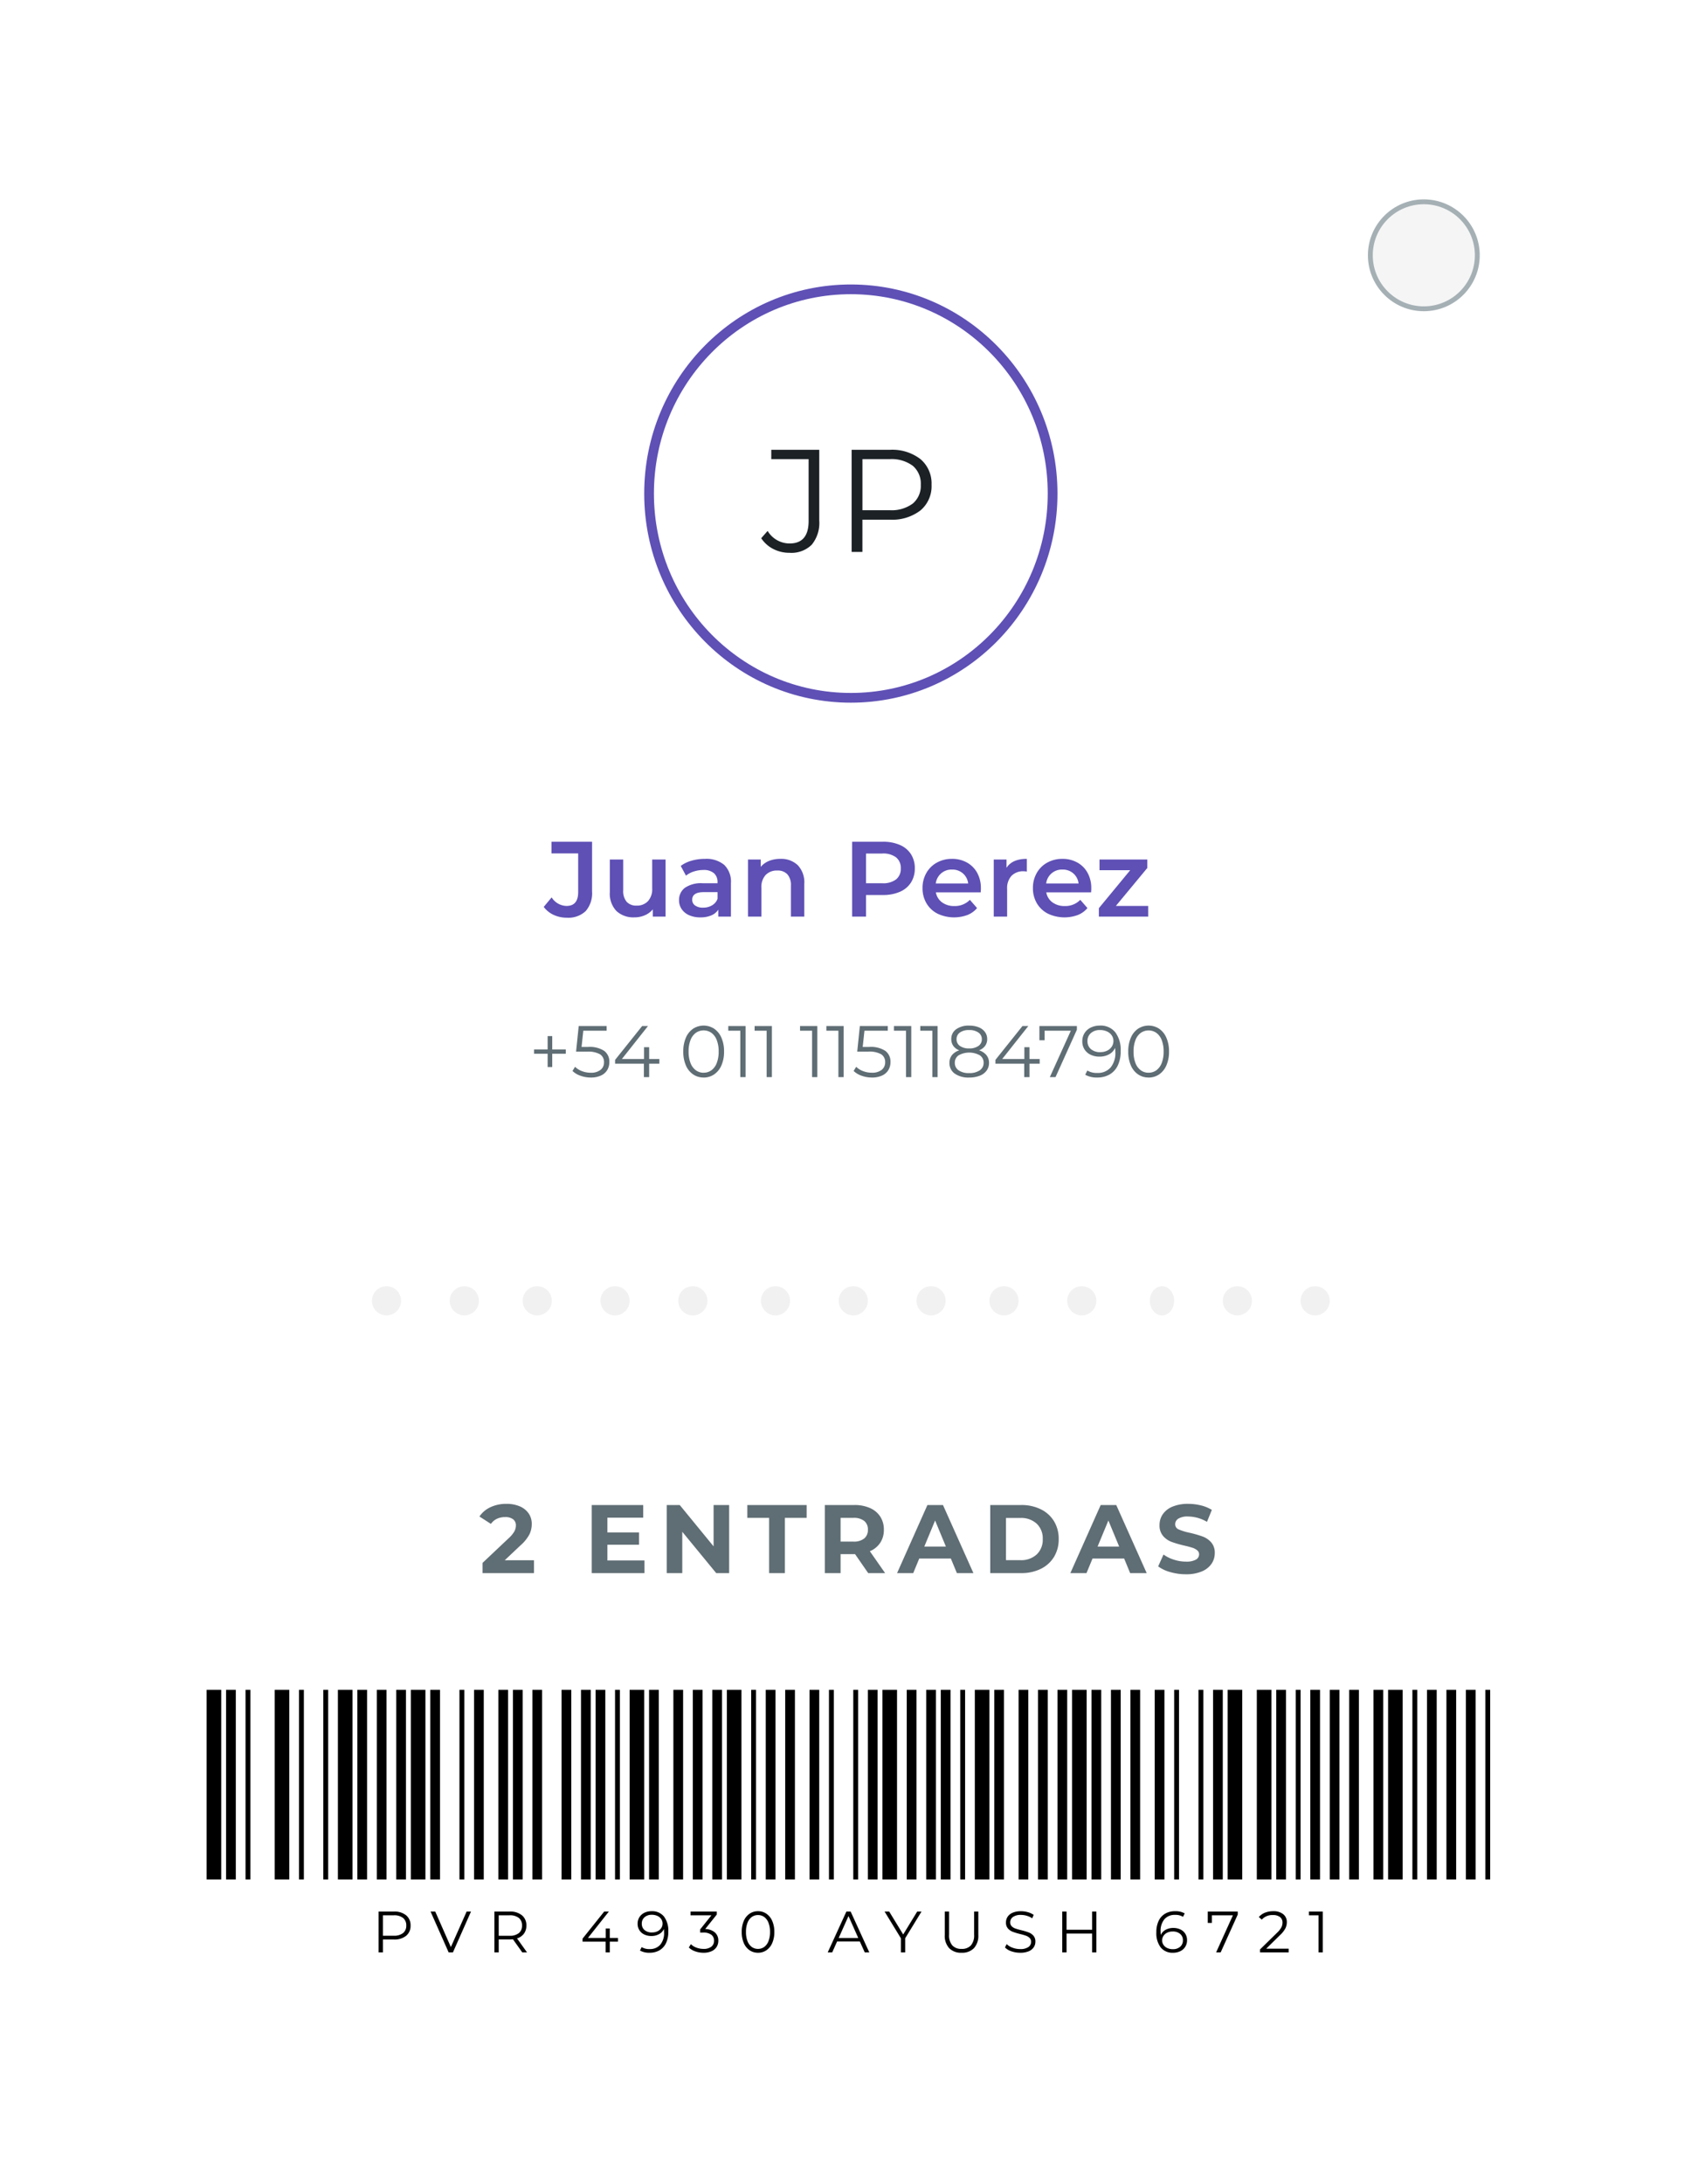 <svg xmlns="http://www.w3.org/2000/svg" xmlns:xlink="http://www.w3.org/1999/xlink" width="349.243" height="449.104" viewBox="0 0 349.243 449.104">
  <defs>
    <filter id="Sustracción_7" x="0" y="0" width="349.243" height="449.104" filterUnits="userSpaceOnUse">
      <feOffset dy="3" input="SourceAlpha"/>
      <feGaussianBlur stdDeviation="7.5" result="blur"/>
      <feFlood flood-color="#a5b0b5" flood-opacity="0.29"/>
      <feComposite operator="in" in2="blur"/>
      <feComposite in="SourceGraphic"/>
    </filter>
    <filter id="Oval_3_Copy" x="278.347" y="38" width="29" height="29" filterUnits="userSpaceOnUse">
      <feOffset input="SourceAlpha"/>
      <feGaussianBlur stdDeviation="1" result="blur-2"/>
      <feFlood flood-opacity="0.153"/>
      <feComposite operator="in" in2="blur-2"/>
      <feComposite in="SourceGraphic"/>
    </filter>
  </defs>
  <g id="Grupo_565" data-name="Grupo 565" transform="translate(-12930.5 -13695.5)">
    <g transform="matrix(1, 0, 0, 1, 12930.5, 13695.5)" filter="url(#Sustracción_7)">
      <path id="Sustracción_7-2" data-name="Sustracción 7" d="M510.243-11152.9H222a8.009,8.009,0,0,1-8-8v-139.16a9.275,9.275,0,0,0,1,.056,9.01,9.01,0,0,0,9-9,9.01,9.01,0,0,0-9-9,9.264,9.264,0,0,0-1,.055V-11549a8.009,8.009,0,0,1,8-8H510.243a8.008,8.008,0,0,1,8,8v231c-.072,0-.151,0-.241,0a9.01,9.01,0,0,0-9,9,9.01,9.01,0,0,0,9,9c.1,0,.175,0,.241,0v139.108A8.008,8.008,0,0,1,510.243-11152.9Z" transform="translate(-191.5 11576.5)" fill="#fff"/>
    </g>
    <path id="Trazado_130" data-name="Trazado 130" d="M94.085,21.22a6.318,6.318,0,0,1-2.717-.583A5.323,5.323,0,0,1,89.333,19l1.628-1.958a3.711,3.711,0,0,0,3.058,1.76q2.4,0,2.4-2.838V8H90.939V5.6h8.338V15.808a5.6,5.6,0,0,1-1.32,4.059A5.171,5.171,0,0,1,94.085,21.22ZM114.391,9.252V21h-2.618V19.5a4.376,4.376,0,0,1-1.65,1.221,5.309,5.309,0,0,1-2.134.429,5.107,5.107,0,0,1-3.707-1.309,5.165,5.165,0,0,1-1.353-3.883V9.252h2.75v6.336a3.4,3.4,0,0,0,.715,2.365,2.62,2.62,0,0,0,2.035.781,3.082,3.082,0,0,0,2.343-.913,3.668,3.668,0,0,0,.869-2.629V9.252Zm8.1-.132a5.728,5.728,0,0,1,3.971,1.243,4.8,4.8,0,0,1,1.375,3.751V21h-2.6V19.57a3.2,3.2,0,0,1-1.441,1.177,5.633,5.633,0,0,1-2.255.407,5.525,5.525,0,0,1-2.31-.451,3.569,3.569,0,0,1-1.529-1.254,3.182,3.182,0,0,1-.539-1.815,3.111,3.111,0,0,1,1.177-2.541,5.845,5.845,0,0,1,3.707-.957h3.036V13.96a2.408,2.408,0,0,0-.737-1.892,3.189,3.189,0,0,0-2.189-.66,6.318,6.318,0,0,0-1.947.308,4.783,4.783,0,0,0-1.617.858l-1.078-2a6.675,6.675,0,0,1,2.222-1.078A9.887,9.887,0,0,1,122.487,9.12Zm-.374,10.032a3.551,3.551,0,0,0,1.837-.473,2.574,2.574,0,0,0,1.133-1.353V15.962h-2.838q-2.376,0-2.376,1.562a1.4,1.4,0,0,0,.594,1.188A2.723,2.723,0,0,0,122.113,19.152ZM138.019,9.12a4.909,4.909,0,0,1,3.564,1.3,5.12,5.12,0,0,1,1.342,3.85V21h-2.75V14.62a3.3,3.3,0,0,0-.726-2.321,2.684,2.684,0,0,0-2.068-.781,3.175,3.175,0,0,0-2.4.913,3.639,3.639,0,0,0-.88,2.629V21h-2.75V9.252h2.618V10.77a4.3,4.3,0,0,1,1.716-1.232A6.175,6.175,0,0,1,138.019,9.12ZM159.1,5.6a8.526,8.526,0,0,1,3.487.66,5.07,5.07,0,0,1,2.277,1.892,5.293,5.293,0,0,1,.792,2.926,5.307,5.307,0,0,1-.792,2.915,5.046,5.046,0,0,1-2.277,1.9,8.526,8.526,0,0,1-3.487.66h-3.476V21h-2.86V5.6Zm-.132,8.536a4.393,4.393,0,0,0,2.838-.792,2.76,2.76,0,0,0,.968-2.266,2.76,2.76,0,0,0-.968-2.266,4.393,4.393,0,0,0-2.838-.792h-3.344v6.116Zm20.284,1.056q0,.286-.044.814h-9.218a3.2,3.2,0,0,0,1.265,2.057,4.146,4.146,0,0,0,2.541.759,4.282,4.282,0,0,0,3.19-1.276l1.474,1.694a4.966,4.966,0,0,1-2,1.43,7.933,7.933,0,0,1-6.138-.286,5.545,5.545,0,0,1-2.277-2.145,6.057,6.057,0,0,1-.8-3.113,6.147,6.147,0,0,1,.781-3.091,5.54,5.54,0,0,1,2.167-2.145,6.323,6.323,0,0,1,3.124-.77,6.164,6.164,0,0,1,3.069.759,5.375,5.375,0,0,1,2.112,2.134A6.471,6.471,0,0,1,179.247,15.192Zm-5.94-3.872a3.25,3.25,0,0,0-3.344,2.86h6.666a3.242,3.242,0,0,0-1.078-2.068A3.278,3.278,0,0,0,173.307,11.32Zm11.2-.352q1.188-1.848,4.18-1.848v2.618a3.491,3.491,0,0,0-.638-.066,3.322,3.322,0,0,0-2.508.935,3.729,3.729,0,0,0-.9,2.695V21h-2.75V9.252h2.618Zm17.446,4.224q0,.286-.044.814h-9.218a3.2,3.2,0,0,0,1.265,2.057,4.146,4.146,0,0,0,2.541.759,4.282,4.282,0,0,0,3.19-1.276l1.474,1.694a4.966,4.966,0,0,1-2,1.43,7.933,7.933,0,0,1-6.138-.286,5.545,5.545,0,0,1-2.277-2.145,6.057,6.057,0,0,1-.8-3.113,6.147,6.147,0,0,1,.781-3.091,5.54,5.54,0,0,1,2.167-2.145,6.323,6.323,0,0,1,3.124-.77,6.164,6.164,0,0,1,3.069.759,5.375,5.375,0,0,1,2.112,2.134A6.471,6.471,0,0,1,201.951,15.192Zm-5.94-3.872a3.25,3.25,0,0,0-3.344,2.86h6.666a3.242,3.242,0,0,0-1.078-2.068A3.278,3.278,0,0,0,196.011,11.32Zm17.644,7.48V21H203.513V19.262l6.446-7.81h-6.314v-2.2h9.834V10.99l-6.468,7.81Z" transform="translate(12953 13863)" fill="#5e50b5"/>
    <path id="Trazado_132" data-name="Trazado 132" d="M92.872,10.2h-2.79v2.73h-.945V10.2h-2.79V9.315h2.79V6.57h.945V9.315h2.79Zm4.59-1.4a5.4,5.4,0,0,1,3.323.817,2.742,2.742,0,0,1,1.042,2.288,3.141,3.141,0,0,1-.427,1.635,2.912,2.912,0,0,1-1.283,1.132,4.808,4.808,0,0,1-2.1.413,6.216,6.216,0,0,1-2.138-.368,4.369,4.369,0,0,1-1.627-.983l.525-.855a3.876,3.876,0,0,0,1.38.877A4.98,4.98,0,0,0,98,14.1a3.1,3.1,0,0,0,2.018-.585,1.916,1.916,0,0,0,.712-1.56,1.86,1.86,0,0,0-.8-1.635,4.94,4.94,0,0,0-2.707-.555H94.988l.54-5.265h5.745v.96h-4.8l-.36,3.345Zm14.655,3.435h-2.1V15h-1.08V12.24h-5.925v-.78l5.565-6.96h1.2l-5.37,6.78h4.56V8.85h1.05v2.43h2.1Zm9.105,2.85a3.775,3.775,0,0,1-2.168-.645,4.227,4.227,0,0,1-1.485-1.852,7,7,0,0,1-.533-2.842,7,7,0,0,1,.533-2.842,4.227,4.227,0,0,1,1.485-1.852,3.964,3.964,0,0,1,4.335,0,4.276,4.276,0,0,1,1.493,1.852,6.914,6.914,0,0,1,.54,2.842,6.914,6.914,0,0,1-.54,2.842,4.276,4.276,0,0,1-1.493,1.852A3.775,3.775,0,0,1,121.223,15.09Zm0-.99a2.66,2.66,0,0,0,1.612-.51,3.3,3.3,0,0,0,1.088-1.485,6.344,6.344,0,0,0,.39-2.355,6.344,6.344,0,0,0-.39-2.355,3.3,3.3,0,0,0-1.088-1.485,2.8,2.8,0,0,0-3.225,0,3.3,3.3,0,0,0-1.088,1.485,6.344,6.344,0,0,0-.39,2.355,6.344,6.344,0,0,0,.39,2.355,3.3,3.3,0,0,0,1.088,1.485A2.66,2.66,0,0,0,121.223,14.1Zm8.625-9.6V15h-1.08V5.46h-2.475V4.5Zm5.415,0V15h-1.08V5.46h-2.475V4.5Zm9.345,0V15h-1.08V5.46h-2.475V4.5Zm5.415,0V15h-1.08V5.46h-2.475V4.5Zm5.265,4.305a5.4,5.4,0,0,1,3.323.817,2.742,2.742,0,0,1,1.042,2.288,3.141,3.141,0,0,1-.428,1.635,2.912,2.912,0,0,1-1.282,1.132,4.808,4.808,0,0,1-2.1.413,6.216,6.216,0,0,1-2.137-.368,4.369,4.369,0,0,1-1.628-.983l.525-.855a3.877,3.877,0,0,0,1.38.877,4.98,4.98,0,0,0,1.845.338,3.1,3.1,0,0,0,2.018-.585,1.916,1.916,0,0,0,.712-1.56,1.86,1.86,0,0,0-.8-1.635,4.94,4.94,0,0,0-2.708-.555h-2.235l.54-5.265H159.1v.96h-4.8l-.36,3.345Zm8.64-4.305V15h-1.08V5.46h-2.475V4.5Zm5.415,0V15h-1.08V5.46h-2.475V4.5Zm8.52,4.995a3.191,3.191,0,0,1,1.523.99,2.452,2.452,0,0,1,.533,1.59,2.648,2.648,0,0,1-.5,1.6,3.123,3.123,0,0,1-1.417,1.05,5.838,5.838,0,0,1-2.167.368,4.85,4.85,0,0,1-2.97-.81,2.609,2.609,0,0,1-1.08-2.2,2.491,2.491,0,0,1,.518-1.6,3.12,3.12,0,0,1,1.507-.983,2.619,2.619,0,0,1-1.23-.908,2.362,2.362,0,0,1-.42-1.4,2.4,2.4,0,0,1,1-2.025,4.352,4.352,0,0,1,2.678-.75,5.147,5.147,0,0,1,1.942.337,2.937,2.937,0,0,1,1.3.967,2.408,2.408,0,0,1,.465,1.47,2.3,2.3,0,0,1-.435,1.4A2.716,2.716,0,0,1,177.863,9.495Zm-4.62-2.28a1.627,1.627,0,0,0,.69,1.38,3.146,3.146,0,0,0,1.9.51,3.181,3.181,0,0,0,1.912-.51,1.607,1.607,0,0,0,.7-1.365,1.624,1.624,0,0,0-.713-1.395,3.194,3.194,0,0,0-1.9-.51,3.153,3.153,0,0,0-1.9.51A1.621,1.621,0,0,0,173.243,7.215Zm2.6,6.96a3.664,3.664,0,0,0,2.182-.57,1.809,1.809,0,0,0,.788-1.545,1.79,1.79,0,0,0-.788-1.538,4.486,4.486,0,0,0-4.35,0,1.79,1.79,0,0,0-.787,1.538,1.809,1.809,0,0,0,.78,1.552A3.665,3.665,0,0,0,175.838,14.175Zm14.5-1.935h-2.1V15h-1.08V12.24h-5.925v-.78L186.8,4.5H188l-5.37,6.78h4.56V8.85h1.05v2.43h2.1Zm7.65-7.74v.765L193.6,15h-1.17l4.32-9.54h-5.4V7.425h-1.065V4.5Zm4.7-.09a3.871,3.871,0,0,1,3.195,1.372,6.019,6.019,0,0,1,1.11,3.877,6.662,6.662,0,0,1-.6,2.97,4.2,4.2,0,0,1-1.68,1.837,4.957,4.957,0,0,1-2.52.623,4.732,4.732,0,0,1-2.49-.57l.435-.87a3.665,3.665,0,0,0,2.04.5,3.482,3.482,0,0,0,2.73-1.1,4.643,4.643,0,0,0,.99-3.2q0-.39-.045-.855a2.831,2.831,0,0,1-1.245,1.327,4,4,0,0,1-1.965.472,4.153,4.153,0,0,1-1.838-.39,2.99,2.99,0,0,1-1.253-1.1,3.038,3.038,0,0,1-.45-1.657,3.1,3.1,0,0,1,.465-1.695,3.07,3.07,0,0,1,1.283-1.133A4.147,4.147,0,0,1,202.688,4.41Zm.12,5.46a3.129,3.129,0,0,0,1.4-.3,2.364,2.364,0,0,0,.952-.825,2.085,2.085,0,0,0,.345-1.17,2.037,2.037,0,0,0-.322-1.11,2.317,2.317,0,0,0-.952-.825,3.32,3.32,0,0,0-1.5-.315,2.713,2.713,0,0,0-1.853.622,2.092,2.092,0,0,0-.712,1.657,2.069,2.069,0,0,0,.712,1.65A2.85,2.85,0,0,0,202.807,9.87Zm9.93,5.22a3.775,3.775,0,0,1-2.167-.645,4.227,4.227,0,0,1-1.485-1.852,7,7,0,0,1-.533-2.842,7,7,0,0,1,.533-2.842,4.227,4.227,0,0,1,1.485-1.852,3.964,3.964,0,0,1,4.335,0A4.276,4.276,0,0,1,216.4,6.908a6.914,6.914,0,0,1,.54,2.842,6.914,6.914,0,0,1-.54,2.842,4.276,4.276,0,0,1-1.492,1.852A3.775,3.775,0,0,1,212.737,15.09Zm0-.99a2.66,2.66,0,0,0,1.613-.51,3.3,3.3,0,0,0,1.087-1.485,6.344,6.344,0,0,0,.39-2.355,6.344,6.344,0,0,0-.39-2.355A3.3,3.3,0,0,0,214.35,5.91a2.8,2.8,0,0,0-3.225,0,3.3,3.3,0,0,0-1.087,1.485,6.344,6.344,0,0,0-.39,2.355,6.344,6.344,0,0,0,.39,2.355,3.3,3.3,0,0,0,1.087,1.485A2.66,2.66,0,0,0,212.737,14.1Z" transform="translate(12954 13902)" fill="#5f6d74"/>
    <path id="Trazado_133" data-name="Trazado 133" d="M87.33,16.36V19H76.75V16.9l5.4-5.1a5.735,5.735,0,0,0,1.16-1.41,2.565,2.565,0,0,0,.3-1.17,1.547,1.547,0,0,0-.57-1.29,2.652,2.652,0,0,0-1.67-.45,3.835,3.835,0,0,0-1.66.35,3.179,3.179,0,0,0-1.24,1.05L76.11,7.36a5.536,5.536,0,0,1,2.26-1.91,7.548,7.548,0,0,1,3.3-.69,6.785,6.785,0,0,1,2.73.51,4.208,4.208,0,0,1,1.82,1.44,3.726,3.726,0,0,1,.65,2.19,4.882,4.882,0,0,1-.48,2.14,8.238,8.238,0,0,1-1.86,2.28l-3.22,3.04Zm22.72.04V19H99.21V5h10.58V7.6h-7.36v3.04h6.5v2.52h-6.5V16.4ZM127.47,5V19h-2.66l-6.98-8.5V19h-3.2V5h2.68l6.96,8.5V5Zm8.22,2.64h-4.48V5h12.2V7.64h-4.48V19h-3.24ZM156.07,19l-2.7-3.9h-2.98V19h-3.24V5h6.06a7.777,7.777,0,0,1,3.23.62,4.8,4.8,0,0,1,2.11,1.76,4.849,4.849,0,0,1,.74,2.7,4.752,4.752,0,0,1-.75,2.69,4.754,4.754,0,0,1-2.13,1.73l3.14,4.5Zm-.06-8.92a2.218,2.218,0,0,0-.76-1.81,3.4,3.4,0,0,0-2.22-.63h-2.64v4.88h2.64a3.365,3.365,0,0,0,2.22-.64A2.224,2.224,0,0,0,156.01,10.08ZM173.07,16h-6.5l-1.24,3h-3.32l6.24-14h3.2l6.26,14h-3.4Zm-1.02-2.46-2.22-5.36-2.22,5.36ZM181.17,5h6.36a8.938,8.938,0,0,1,4.03.87,6.514,6.514,0,0,1,2.72,2.45,6.891,6.891,0,0,1,.97,3.68,6.891,6.891,0,0,1-.97,3.68,6.514,6.514,0,0,1-2.72,2.45,8.938,8.938,0,0,1-4.03.87h-6.36Zm6.2,11.34a4.7,4.7,0,0,0,3.35-1.17A4.132,4.132,0,0,0,191.97,12a4.132,4.132,0,0,0-1.25-3.17,4.7,4.7,0,0,0-3.35-1.17h-2.96v8.68ZM208.71,16h-6.5l-1.24,3h-3.32l6.24-14h3.2l6.26,14h-3.4Zm-1.02-2.46-2.22-5.36-2.22,5.36Zm13.72,5.7a11.455,11.455,0,0,1-3.21-.45,7.528,7.528,0,0,1-2.49-1.17l1.1-2.44a7.464,7.464,0,0,0,2.14,1.06,8.038,8.038,0,0,0,2.48.4,3.962,3.962,0,0,0,2.04-.41,1.239,1.239,0,0,0,.66-1.09,1.042,1.042,0,0,0-.39-.83,2.957,2.957,0,0,0-1-.53q-.61-.2-1.65-.44a22.808,22.808,0,0,1-2.62-.76,4.257,4.257,0,0,1-1.75-1.22,3.3,3.3,0,0,1-.73-2.24,3.9,3.9,0,0,1,.66-2.21,4.44,4.44,0,0,1,1.99-1.57,8.12,8.12,0,0,1,3.25-.58,10.761,10.761,0,0,1,2.62.32,7.74,7.74,0,0,1,2.24.92l-1,2.46a7.806,7.806,0,0,0-3.88-1.1,3.638,3.638,0,0,0-2.01.44,1.343,1.343,0,0,0-.65,1.16,1.134,1.134,0,0,0,.75,1.07,11.775,11.775,0,0,0,2.29.69,22.809,22.809,0,0,1,2.62.76,4.339,4.339,0,0,1,1.75,1.2,3.217,3.217,0,0,1,.73,2.22,3.823,3.823,0,0,1-.67,2.19,4.5,4.5,0,0,1-2.01,1.57A8.194,8.194,0,0,1,221.41,19.24Z" transform="translate(12953 14000)" fill="#5f6d74"/>
    <g id="div" transform="translate(13007 13960)">
      <circle id="Oval_2" data-name="Oval 2" cx="3" cy="3" r="3" fill="#f1f1f1"/>
      <circle id="Oval_2_Copy_3" data-name="Oval 2 Copy 3" cx="3" cy="3" r="3" transform="translate(31)" fill="#f1f1f1"/>
      <circle id="Oval_2_Copy_2" data-name="Oval 2 Copy 2" cx="3" cy="3" r="3" transform="translate(16)" fill="#f1f1f1"/>
      <circle id="Oval_2_Copy_4" data-name="Oval 2 Copy 4" cx="3" cy="3" r="3" transform="translate(47)" fill="#f1f1f1"/>
      <circle id="Oval_2_Copy_5" data-name="Oval 2 Copy 5" cx="3" cy="3" r="3" transform="translate(63)" fill="#f1f1f1"/>
      <circle id="Oval_2_Copy_6" data-name="Oval 2 Copy 6" cx="3" cy="3" r="3" transform="translate(96)" fill="#f1f1f1"/>
      <circle id="Oval_2_Copy_7" data-name="Oval 2 Copy 7" cx="3" cy="3" r="3" transform="translate(80)" fill="#f1f1f1"/>
      <circle id="Oval_2_Copy_8" data-name="Oval 2 Copy 8" cx="3" cy="3" r="3" transform="translate(112)" fill="#f1f1f1"/>
      <circle id="Oval_2-2" data-name="Oval 2" cx="3" cy="3" r="3" transform="translate(127)" fill="#f1f1f1"/>
      <ellipse id="Oval_2_Copy_3-2" data-name="Oval 2 Copy 3" cx="2.5" cy="3" rx="2.5" ry="3" transform="translate(160)" fill="#f1f1f1"/>
      <circle id="Oval_2_Copy_2-2" data-name="Oval 2 Copy 2" cx="3" cy="3" r="3" transform="translate(143)" fill="#f1f1f1"/>
      <circle id="Oval_2_Copy_4-2" data-name="Oval 2 Copy 4" cx="3" cy="3" r="3" transform="translate(175)" fill="#f1f1f1"/>
      <circle id="Oval_2_Copy_5-2" data-name="Oval 2 Copy 5" cx="3" cy="3" r="3" transform="translate(191)" fill="#f1f1f1"/>
    </g>
    <path id="PVR_4930_AYUSH_6721" data-name="PVR 4930 AYUSH 6721" d="M4.512-8.4a3.794,3.794,0,0,1,2.52.768A2.613,2.613,0,0,1,7.944-5.52a2.6,2.6,0,0,1-.912,2.106,3.814,3.814,0,0,1-2.52.762H2.256V0H1.368V-8.4ZM4.488-3.432A2.924,2.924,0,0,0,6.4-3.978a1.889,1.889,0,0,0,.66-1.542A1.917,1.917,0,0,0,6.4-7.086a2.924,2.924,0,0,0-1.908-.546H2.256v4.2ZM20.376-8.4,16.656,0H15.78L12.06-8.4h.96l3.216,7.3,3.24-7.3ZM30.924,0,29-2.7a6.085,6.085,0,0,1-.672.036H26.076V0h-.888V-8.4h3.144a3.794,3.794,0,0,1,2.52.768,2.613,2.613,0,0,1,.912,2.112,2.73,2.73,0,0,1-.5,1.662,2.759,2.759,0,0,1-1.422.978L31.9,0ZM28.308-3.42a2.9,2.9,0,0,0,1.908-.552,1.907,1.907,0,0,0,.66-1.548,1.917,1.917,0,0,0-.66-1.566,2.924,2.924,0,0,0-1.908-.546H26.076V-3.42ZM50.6-2.208h-1.68V0H48.06V-2.208H43.32v-.624L47.772-8.4h.96l-4.3,5.424h3.648V-4.92h.84v1.944H50.6Zm6.912-6.264a3.1,3.1,0,0,1,2.556,1.1,4.815,4.815,0,0,1,.888,3.1A5.33,5.33,0,0,1,60.48-1.9a3.362,3.362,0,0,1-1.344,1.47,3.966,3.966,0,0,1-2.016.5,3.786,3.786,0,0,1-1.992-.456l.348-.7a2.932,2.932,0,0,0,1.632.4,2.786,2.786,0,0,0,2.184-.882,3.714,3.714,0,0,0,.792-2.562q0-.312-.036-.684a2.265,2.265,0,0,1-1,1.062,3.2,3.2,0,0,1-1.572.378,3.322,3.322,0,0,1-1.47-.312,2.392,2.392,0,0,1-1-.882,2.43,2.43,0,0,1-.36-1.326,2.482,2.482,0,0,1,.372-1.356,2.456,2.456,0,0,1,1.026-.906A3.318,3.318,0,0,1,57.516-8.472Zm.1,4.368a2.5,2.5,0,0,0,1.122-.24A1.891,1.891,0,0,0,59.5-5a1.668,1.668,0,0,0,.276-.936,1.63,1.63,0,0,0-.258-.888,1.853,1.853,0,0,0-.762-.66,2.656,2.656,0,0,0-1.2-.252,2.171,2.171,0,0,0-1.482.5,1.673,1.673,0,0,0-.57,1.326,1.655,1.655,0,0,0,.57,1.32A2.28,2.28,0,0,0,57.612-4.1Zm10.932-.7a3.109,3.109,0,0,1,2.01.714,2.181,2.181,0,0,1,.69,1.674A2.364,2.364,0,0,1,70.9-1.134a2.372,2.372,0,0,1-1.032.882A3.876,3.876,0,0,1,68.2.072a5.008,5.008,0,0,1-1.722-.294,3.5,3.5,0,0,1-1.3-.786l.42-.684a3.086,3.086,0,0,0,1.116.7A4.078,4.078,0,0,0,68.2-.72a2.5,2.5,0,0,0,1.6-.45,1.5,1.5,0,0,0,.564-1.242,1.472,1.472,0,0,0-.564-1.224,2.728,2.728,0,0,0-1.7-.444h-.6v-.636l2.328-2.916h-4.3V-8.4h5.4v.612ZM79.4.072A3.02,3.02,0,0,1,77.67-.444a3.382,3.382,0,0,1-1.188-1.482A5.6,5.6,0,0,1,76.056-4.2a5.6,5.6,0,0,1,.426-2.274A3.382,3.382,0,0,1,77.67-7.956,3.02,3.02,0,0,1,79.4-8.472a3.02,3.02,0,0,1,1.734.516,3.421,3.421,0,0,1,1.194,1.482A5.531,5.531,0,0,1,82.764-4.2a5.531,5.531,0,0,1-.432,2.274A3.421,3.421,0,0,1,81.138-.444,3.02,3.02,0,0,1,79.4.072Zm0-.792a2.128,2.128,0,0,0,1.29-.408,2.637,2.637,0,0,0,.87-1.188A5.075,5.075,0,0,0,81.876-4.2a5.075,5.075,0,0,0-.312-1.884,2.637,2.637,0,0,0-.87-1.188A2.128,2.128,0,0,0,79.4-7.68a2.128,2.128,0,0,0-1.29.408,2.637,2.637,0,0,0-.87,1.188A5.075,5.075,0,0,0,76.932-4.2a5.075,5.075,0,0,0,.312,1.884,2.637,2.637,0,0,0,.87,1.188A2.128,2.128,0,0,0,79.4-.72Zm20.952-1.524h-4.68L94.668,0h-.924l3.84-8.4h.876L102.3,0h-.936Zm-.324-.72L98.016-7.476,96-2.964Zm9.648.06V0H108.8V-2.9l-3.36-5.5h.948l2.88,4.716,2.88-4.716h.888Zm11.6,2.976a3.388,3.388,0,0,1-2.544-.936,3.749,3.749,0,0,1-.912-2.724V-8.4h.888v4.776a3.141,3.141,0,0,0,.66,2.184,2.459,2.459,0,0,0,1.908.72,2.474,2.474,0,0,0,1.92-.72,3.141,3.141,0,0,0,.66-2.184V-8.4h.864v4.812a3.764,3.764,0,0,1-.906,2.724A3.368,3.368,0,0,1,121.284.072Zm12.036,0a5.4,5.4,0,0,1-1.794-.3A3.3,3.3,0,0,1,130.2-1.02l.348-.684a3.332,3.332,0,0,0,1.212.738,4.429,4.429,0,0,0,1.56.282,2.852,2.852,0,0,0,1.692-.414,1.275,1.275,0,0,0,.564-1.074,1.075,1.075,0,0,0-.306-.8,2.066,2.066,0,0,0-.75-.462,12.13,12.13,0,0,0-1.236-.354,12.985,12.985,0,0,1-1.512-.462,2.483,2.483,0,0,1-.966-.678,1.8,1.8,0,0,1-.4-1.236,2.1,2.1,0,0,1,.336-1.158,2.3,2.3,0,0,1,1.032-.834,4.224,4.224,0,0,1,1.728-.312,5.087,5.087,0,0,1,1.41.2,4.052,4.052,0,0,1,1.194.546l-.3.708a4.129,4.129,0,0,0-1.128-.522,4.21,4.21,0,0,0-1.176-.174,2.715,2.715,0,0,0-1.662.426,1.322,1.322,0,0,0-.558,1.1,1.1,1.1,0,0,0,.306.81,2,2,0,0,0,.768.468q.462.162,1.242.354a12.5,12.5,0,0,1,1.494.45,2.452,2.452,0,0,1,.966.672,1.778,1.778,0,0,1,.4,1.218,2.068,2.068,0,0,1-.342,1.158,2.3,2.3,0,0,1-1.05.828A4.386,4.386,0,0,1,133.32.072ZM149-8.4V0h-.876V-3.876h-5.256V0h-.888V-8.4h.888v3.744h5.256V-8.4ZM164.82-5.028a3.322,3.322,0,0,1,1.47.312,2.392,2.392,0,0,1,1,.882,2.43,2.43,0,0,1,.36,1.326,2.482,2.482,0,0,1-.372,1.356,2.456,2.456,0,0,1-1.026.906,3.318,3.318,0,0,1-1.47.318,3.1,3.1,0,0,1-2.556-1.1,4.815,4.815,0,0,1-.888-3.1,5.329,5.329,0,0,1,.48-2.376,3.362,3.362,0,0,1,1.344-1.47,3.966,3.966,0,0,1,2.016-.5,3.786,3.786,0,0,1,1.992.456l-.348.7a2.932,2.932,0,0,0-1.632-.4,2.786,2.786,0,0,0-2.184.882,3.714,3.714,0,0,0-.792,2.562q0,.3.036.684a2.265,2.265,0,0,1,1-1.062A3.2,3.2,0,0,1,164.82-5.028ZM164.748-.66a2.171,2.171,0,0,0,1.482-.5,1.673,1.673,0,0,0,.57-1.326,1.655,1.655,0,0,0-.57-1.32,2.28,2.28,0,0,0-1.542-.492,2.5,2.5,0,0,0-1.122.24,1.891,1.891,0,0,0-.762.66,1.668,1.668,0,0,0-.276.936,1.63,1.63,0,0,0,.258.888,1.853,1.853,0,0,0,.762.66A2.656,2.656,0,0,0,164.748-.66ZM178.08-8.4v.612L174.564,0h-.936l3.456-7.632h-4.32V-6.06h-.852V-8.4ZM188.556-.768V0h-5.892V-.612l3.492-3.42a4.519,4.519,0,0,0,.894-1.122,2.137,2.137,0,0,0,.234-.954,1.408,1.408,0,0,0-.51-1.158,2.261,2.261,0,0,0-1.458-.414,2.879,2.879,0,0,0-2.292.936l-.612-.528a3.223,3.223,0,0,1,1.254-.888,4.509,4.509,0,0,1,1.722-.312,3.145,3.145,0,0,1,2.034.606,2.021,2.021,0,0,1,.75,1.662,2.851,2.851,0,0,1-.288,1.248,5.233,5.233,0,0,1-1.092,1.38L183.936-.768ZM195.564-8.4V0H194.7V-7.632h-1.98V-8.4Z" transform="translate(13007 14097)"/>
    <g id="barcode" transform="translate(12973 14043)">
      <rect id="Rectangle_4" data-name="Rectangle 4" width="3" height="39"/>
      <rect id="Rectangle_4_Copy_18" data-name="Rectangle 4 Copy 18" width="2" height="39" transform="translate(73)"/>
      <rect id="Rectangle_4_Copy_4" data-name="Rectangle 4 Copy 4" width="3" height="39" transform="translate(14)"/>
      <rect id="Rectangle_4_Copy_19" data-name="Rectangle 4 Copy 19" width="3" height="39" transform="translate(87)"/>
      <rect id="Rectangle_4_Copy_7" data-name="Rectangle 4 Copy 7" width="3" height="39" transform="translate(27)"/>
      <rect id="Rectangle_4_Copy_20" data-name="Rectangle 4 Copy 20" width="2" height="39" transform="translate(100)"/>
      <rect id="Rectangle_4_Copy_8" data-name="Rectangle 4 Copy 8" width="2" height="39" transform="translate(35)"/>
      <rect id="Rectangle_4_Copy_21" data-name="Rectangle 4 Copy 21" width="3" height="39" transform="translate(107)"/>
      <rect id="Rectangle_4_Copy_10" data-name="Rectangle 4 Copy 10" width="3" height="39" transform="translate(42)"/>
      <rect id="Rectangle_4_Copy_22" data-name="Rectangle 4 Copy 22" width="2" height="39" transform="translate(115)"/>
      <rect id="Rectangle_4_Copy_17" data-name="Rectangle 4 Copy 17" width="2" height="39" transform="translate(67)"/>
      <rect id="Rectangle_4_Copy_23" data-name="Rectangle 4 Copy 23" width="3" height="39" transform="translate(139)"/>
      <rect id="Rectangle_4_Copy" data-name="Rectangle 4 Copy" width="2" height="39" transform="translate(4)"/>
      <rect id="Rectangle_4_Copy_24" data-name="Rectangle 4 Copy 24" width="2" height="39" transform="translate(77)"/>
      <rect id="Rectangle_4_Copy_2" data-name="Rectangle 4 Copy 2" width="1" height="39" transform="translate(8)"/>
      <rect id="Rectangle_4_Copy_25" data-name="Rectangle 4 Copy 25" width="2" height="39" transform="translate(80)"/>
      <rect id="Rectangle_4_Copy_26" data-name="Rectangle 4 Copy 26" width="1" height="39" transform="translate(84)"/>
      <rect id="Rectangle_4_Copy_5" data-name="Rectangle 4 Copy 5" width="1" height="39" transform="translate(19)"/>
      <rect id="Rectangle_4_Copy_27" data-name="Rectangle 4 Copy 27" width="2" height="39" transform="translate(91)"/>
      <rect id="Rectangle_4_Copy_6" data-name="Rectangle 4 Copy 6" width="1" height="39" transform="translate(24)"/>
      <rect id="Rectangle_4_Copy_28" data-name="Rectangle 4 Copy 28" width="2" height="39" transform="translate(96)"/>
      <rect id="Rectangle_4_Copy_9" data-name="Rectangle 4 Copy 9" width="2" height="39" transform="translate(31)"/>
      <rect id="Rectangle_4_Copy_29" data-name="Rectangle 4 Copy 29" width="2" height="39" transform="translate(104)"/>
      <rect id="Rectangle_4_Copy_11" data-name="Rectangle 4 Copy 11" width="2" height="39" transform="translate(39)"/>
      <rect id="Rectangle_4_Copy_30" data-name="Rectangle 4 Copy 30" width="1" height="39" transform="translate(112)"/>
      <rect id="Rectangle_4_Copy_12" data-name="Rectangle 4 Copy 12" width="2" height="39" transform="translate(46)"/>
      <rect id="Rectangle_4_Copy_31" data-name="Rectangle 4 Copy 31" width="2" height="39" transform="translate(119)"/>
      <rect id="Rectangle_4_Copy_16" data-name="Rectangle 4 Copy 16" width="2" height="39" transform="translate(63)"/>
      <rect id="Rectangle_4_Copy_32" data-name="Rectangle 4 Copy 32" width="2" height="39" transform="translate(136)"/>
      <rect id="Rectangle_4_Copy_13" data-name="Rectangle 4 Copy 13" width="1" height="39" transform="translate(52)"/>
      <rect id="Rectangle_4_Copy_33" data-name="Rectangle 4 Copy 33" width="2" height="39" transform="translate(124)"/>
      <rect id="Rectangle_4_Copy_14" data-name="Rectangle 4 Copy 14" width="2" height="39" transform="translate(55)"/>
      <rect id="Rectangle_4_Copy_34" data-name="Rectangle 4 Copy 34" width="1" height="39" transform="translate(128)"/>
      <rect id="Rectangle_4_Copy_15" data-name="Rectangle 4 Copy 15" width="2" height="39" transform="translate(60)"/>
      <rect id="Rectangle_4_Copy_35" data-name="Rectangle 4 Copy 35" width="1" height="39" transform="translate(133)"/>
      <rect id="Rectangle_4-2" data-name="Rectangle 4" width="2" height="39" transform="translate(144)"/>
      <rect id="Rectangle_4_Copy_18-2" data-name="Rectangle 4 Copy 18" width="3" height="39" transform="translate(216)"/>
      <rect id="Rectangle_4_Copy_4-2" data-name="Rectangle 4 Copy 4" width="3" height="39" transform="translate(158)"/>
      <rect id="Rectangle_4_Copy_19-2" data-name="Rectangle 4 Copy 19" width="2" height="39" transform="translate(231)"/>
      <rect id="Rectangle_4_Copy_7-2" data-name="Rectangle 4 Copy 7" width="2" height="39" transform="translate(171)"/>
      <rect id="Rectangle_4_Copy_20-2" data-name="Rectangle 4 Copy 20" width="3" height="39" transform="translate(243)"/>
      <rect id="Rectangle_4_Copy_8-2" data-name="Rectangle 4 Copy 8" width="3" height="39" transform="translate(178)"/>
      <rect id="Rectangle_4_Copy_21-2" data-name="Rectangle 4 Copy 21" width="2" height="39" transform="translate(251)"/>
      <rect id="Rectangle_4_Copy_10-2" data-name="Rectangle 4 Copy 10" width="2" height="39" transform="translate(186)"/>
      <rect id="Rectangle_4_Copy_22-2" data-name="Rectangle 4 Copy 22" width="2" height="39" transform="translate(259)"/>
      <rect id="Rectangle_4_Copy_17-2" data-name="Rectangle 4 Copy 17" width="3" height="39" transform="translate(210)"/>
      <rect id="Rectangle_4_Copy-2" data-name="Rectangle 4 Copy" width="2" height="39" transform="translate(148)"/>
      <rect id="Rectangle_4_Copy_24-2" data-name="Rectangle 4 Copy 24" width="2" height="39" transform="translate(220)"/>
      <rect id="Rectangle_4_Copy_2-2" data-name="Rectangle 4 Copy 2" width="2" height="39" transform="translate(151)"/>
      <rect id="Rectangle_4_Copy_25-2" data-name="Rectangle 4 Copy 25" width="1" height="39" transform="translate(224)"/>
      <rect id="Rectangle_4_Copy_3" data-name="Rectangle 4 Copy 3" width="1" height="39" transform="translate(155)"/>
      <rect id="Rectangle_4_Copy_26-2" data-name="Rectangle 4 Copy 26" width="2" height="39" transform="translate(227)"/>
      <rect id="Rectangle_4_Copy_5-2" data-name="Rectangle 4 Copy 5" width="2" height="39" transform="translate(162)"/>
      <rect id="Rectangle_4_Copy_27-2" data-name="Rectangle 4 Copy 27" width="2" height="39" transform="translate(235)"/>
      <rect id="Rectangle_4_Copy_6-2" data-name="Rectangle 4 Copy 6" width="2" height="39" transform="translate(167)"/>
      <rect id="Rectangle_4_Copy_28-2" data-name="Rectangle 4 Copy 28" width="2" height="39" transform="translate(240)"/>
      <rect id="Rectangle_4_Copy_9-2" data-name="Rectangle 4 Copy 9" width="2" height="39" transform="translate(175)"/>
      <rect id="Rectangle_4_Copy_29-2" data-name="Rectangle 4 Copy 29" width="1" height="39" transform="translate(248)"/>
      <rect id="Rectangle_4_Copy_11-2" data-name="Rectangle 4 Copy 11" width="2" height="39" transform="translate(182)"/>
      <rect id="Rectangle_4_Copy_30-2" data-name="Rectangle 4 Copy 30" width="2" height="39" transform="translate(255)"/>
      <rect id="Rectangle_4_Copy_12-2" data-name="Rectangle 4 Copy 12" width="2" height="39" transform="translate(190)"/>
      <rect id="Rectangle_4_Copy_31-2" data-name="Rectangle 4 Copy 31" width="1" height="39" transform="translate(263)"/>
      <rect id="Rectangle_4_Copy_16-2" data-name="Rectangle 4 Copy 16" width="2" height="39" transform="translate(207)"/>
      <rect id="Rectangle_4_Copy_13-2" data-name="Rectangle 4 Copy 13" width="2" height="39" transform="translate(195)"/>
      <rect id="Rectangle_4_Copy_14-2" data-name="Rectangle 4 Copy 14" width="1" height="39" transform="translate(199)"/>
      <rect id="Rectangle_4_Copy_15-2" data-name="Rectangle 4 Copy 15" width="1" height="39" transform="translate(204)"/>
    </g>
    <g id="Grupo_562" data-name="Grupo 562" transform="translate(12813 13315)">
      <g id="Elipse_17" data-name="Elipse 17" transform="translate(250 439)" fill="none" stroke="#5e50b5" stroke-width="2">
        <ellipse cx="42.5" cy="43" rx="42.5" ry="43" stroke="none"/>
        <ellipse cx="42.5" cy="43" rx="41.5" ry="42" fill="none"/>
      </g>
      <path id="Trazado_131" data-name="Trazado 131" d="M29.885,29.18a7.225,7.225,0,0,1-3.33-.78,6.49,6.49,0,0,1-2.49-2.22l1.32-1.5a5.261,5.261,0,0,0,4.53,2.58q3.9,0,3.9-4.62V9.92h-7.68V8h9.87V22.55a7.067,7.067,0,0,1-1.545,4.965A5.94,5.94,0,0,1,29.885,29.18ZM50.525,8a9.485,9.485,0,0,1,6.3,1.92A6.534,6.534,0,0,1,59.1,15.2a6.49,6.49,0,0,1-2.28,5.265,9.536,9.536,0,0,1-6.3,1.9h-5.64V29h-2.22V8Zm-.06,12.42a7.31,7.31,0,0,0,4.77-1.365,4.723,4.723,0,0,0,1.65-3.855,4.792,4.792,0,0,0-1.65-3.915,7.31,7.31,0,0,0-4.77-1.365h-5.58v10.5Z" transform="translate(250 465)" fill="#1b2125"/>
    </g>
    <g transform="matrix(1, 0, 0, 1, 12930.5, 13695.5)" filter="url(#Oval_3_Copy)">
      <circle id="Oval_3_Copy-2" data-name="Oval 3 Copy" cx="11" cy="11" r="11" transform="translate(281.85 41.5)" fill="#f5f5f5" stroke="#a5b0b5" stroke-miterlimit="10" stroke-width="1"/>
    </g>
  </g>
</svg>
